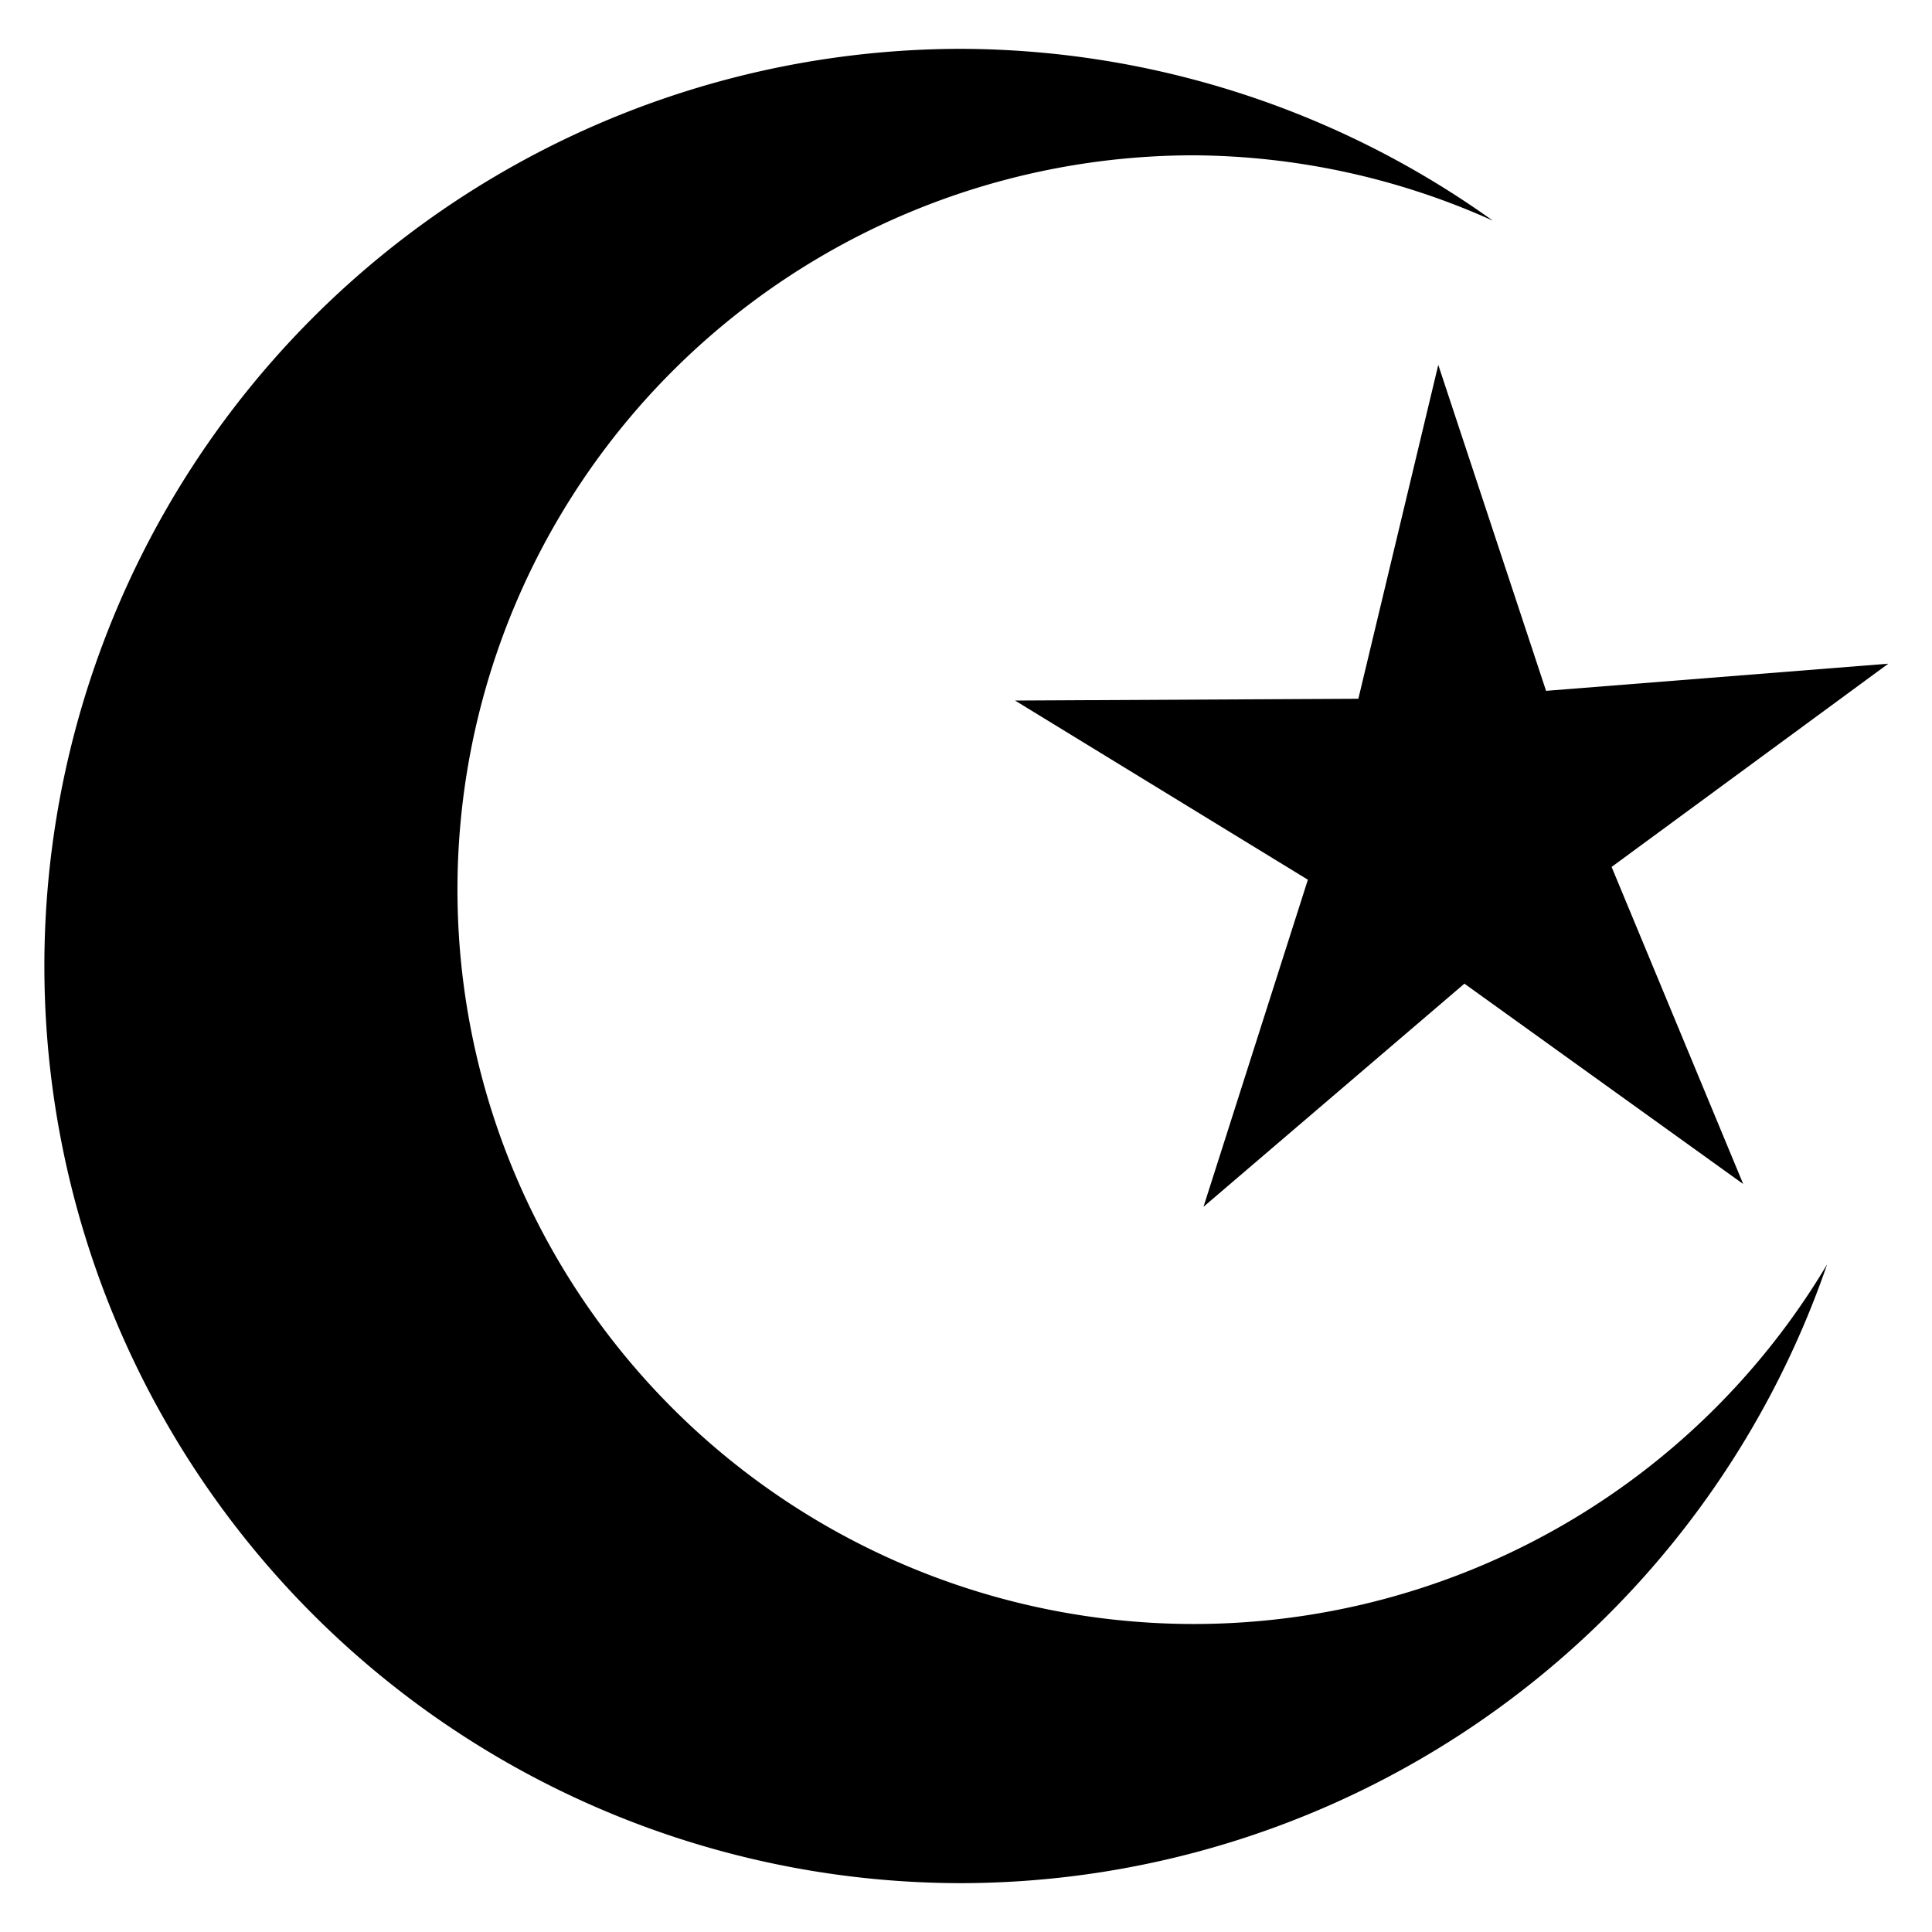 <?xml version="1.0" encoding="UTF-8" standalone="no"?>
<!-- Created with Inkscape (http://www.inkscape.org/) -->

<svg
   width="64"
   height="64"
   viewBox="0 0 64 64"
   version="1.1"
   id="svg1"
   inkscape:version="1.4 (86a8ad7, 2024-10-11)"
   sodipodi:docname="01-mosque.svg"
   xml:space="preserve"
   xmlns:inkscape="http://www.inkscape.org/namespaces/inkscape"
   xmlns:sodipodi="http://sodipodi.sourceforge.net/DTD/sodipodi-0.dtd"
   xmlns="http://www.w3.org/2000/svg"
   xmlns:svg="http://www.w3.org/2000/svg"><sodipodi:namedview
     id="namedview1"
     pagecolor="#ffffff"
     bordercolor="#000000"
     borderopacity="0.25"
     inkscape:showpageshadow="2"
     inkscape:pageopacity="0.0"
     inkscape:pagecheckerboard="0"
     inkscape:deskcolor="#d1d1d1"
     inkscape:document-units="mm"
     inkscape:zoom="4.157526"
     inkscape:cx="35.598094"
     inkscape:cy="21.767753"
     inkscape:window-width="1920"
     inkscape:window-height="1027"
     inkscape:window-x="-8"
     inkscape:window-y="-8"
     inkscape:window-maximized="1"
     inkscape:current-layer="layer1" /><defs
     id="defs1" /><g
     inkscape:label="Layer 1"
     inkscape:groupmode="layer"
     id="layer1"><path
       d="M 31.861,1.618 A 30.39,30.383 0 0 0 1.47,31.999 30.39,30.383 0 0 0 31.861,62.382 30.39,30.383 0 0 0 60.526,41.883 24.399,24.326 0 0 1 39.554,53.797 24.399,24.326 0 0 1 15.154,29.471 24.399,24.326 0 0 1 39.554,5.145 24.399,24.326 0 0 1 49.451,7.309 30.39,30.383 0 0 0 31.861,1.618 Z"
       style="fill:#000000;stroke-width:1.143;stroke-linecap:round"
       id="path6" /><path
       sodipodi:type="star"
       style="fill:#000000;fill-rule:evenodd"
       id="path8"
       inkscape:flatsided="false"
       sodipodi:sides="5"
       sodipodi:cx="-95.924408"
       sodipodi:cy="-115.9937"
       sodipodi:r1="37.771267"
       sodipodi:r2="13.137489"
       sodipodi:arg1="0.90027477"
       sodipodi:arg2="1.5285933"
       inkscape:rounded="0"
       inkscape:randomized="0"
       d="m -72.454,-86.4 -22.917,-16.468 -21.447,18.341 8.58,-26.884 -24.071,-14.729 28.22,-0.147 6.57,-27.444 8.86,26.793 28.131,-2.232 -22.744,16.706 z"
       inkscape:transform-center-x="0.19864299"
       inkscape:transform-center-y="-1.264713"
       transform="matrix(0.403,0,0,0.403,86.945,74.041)" /></g></svg>
